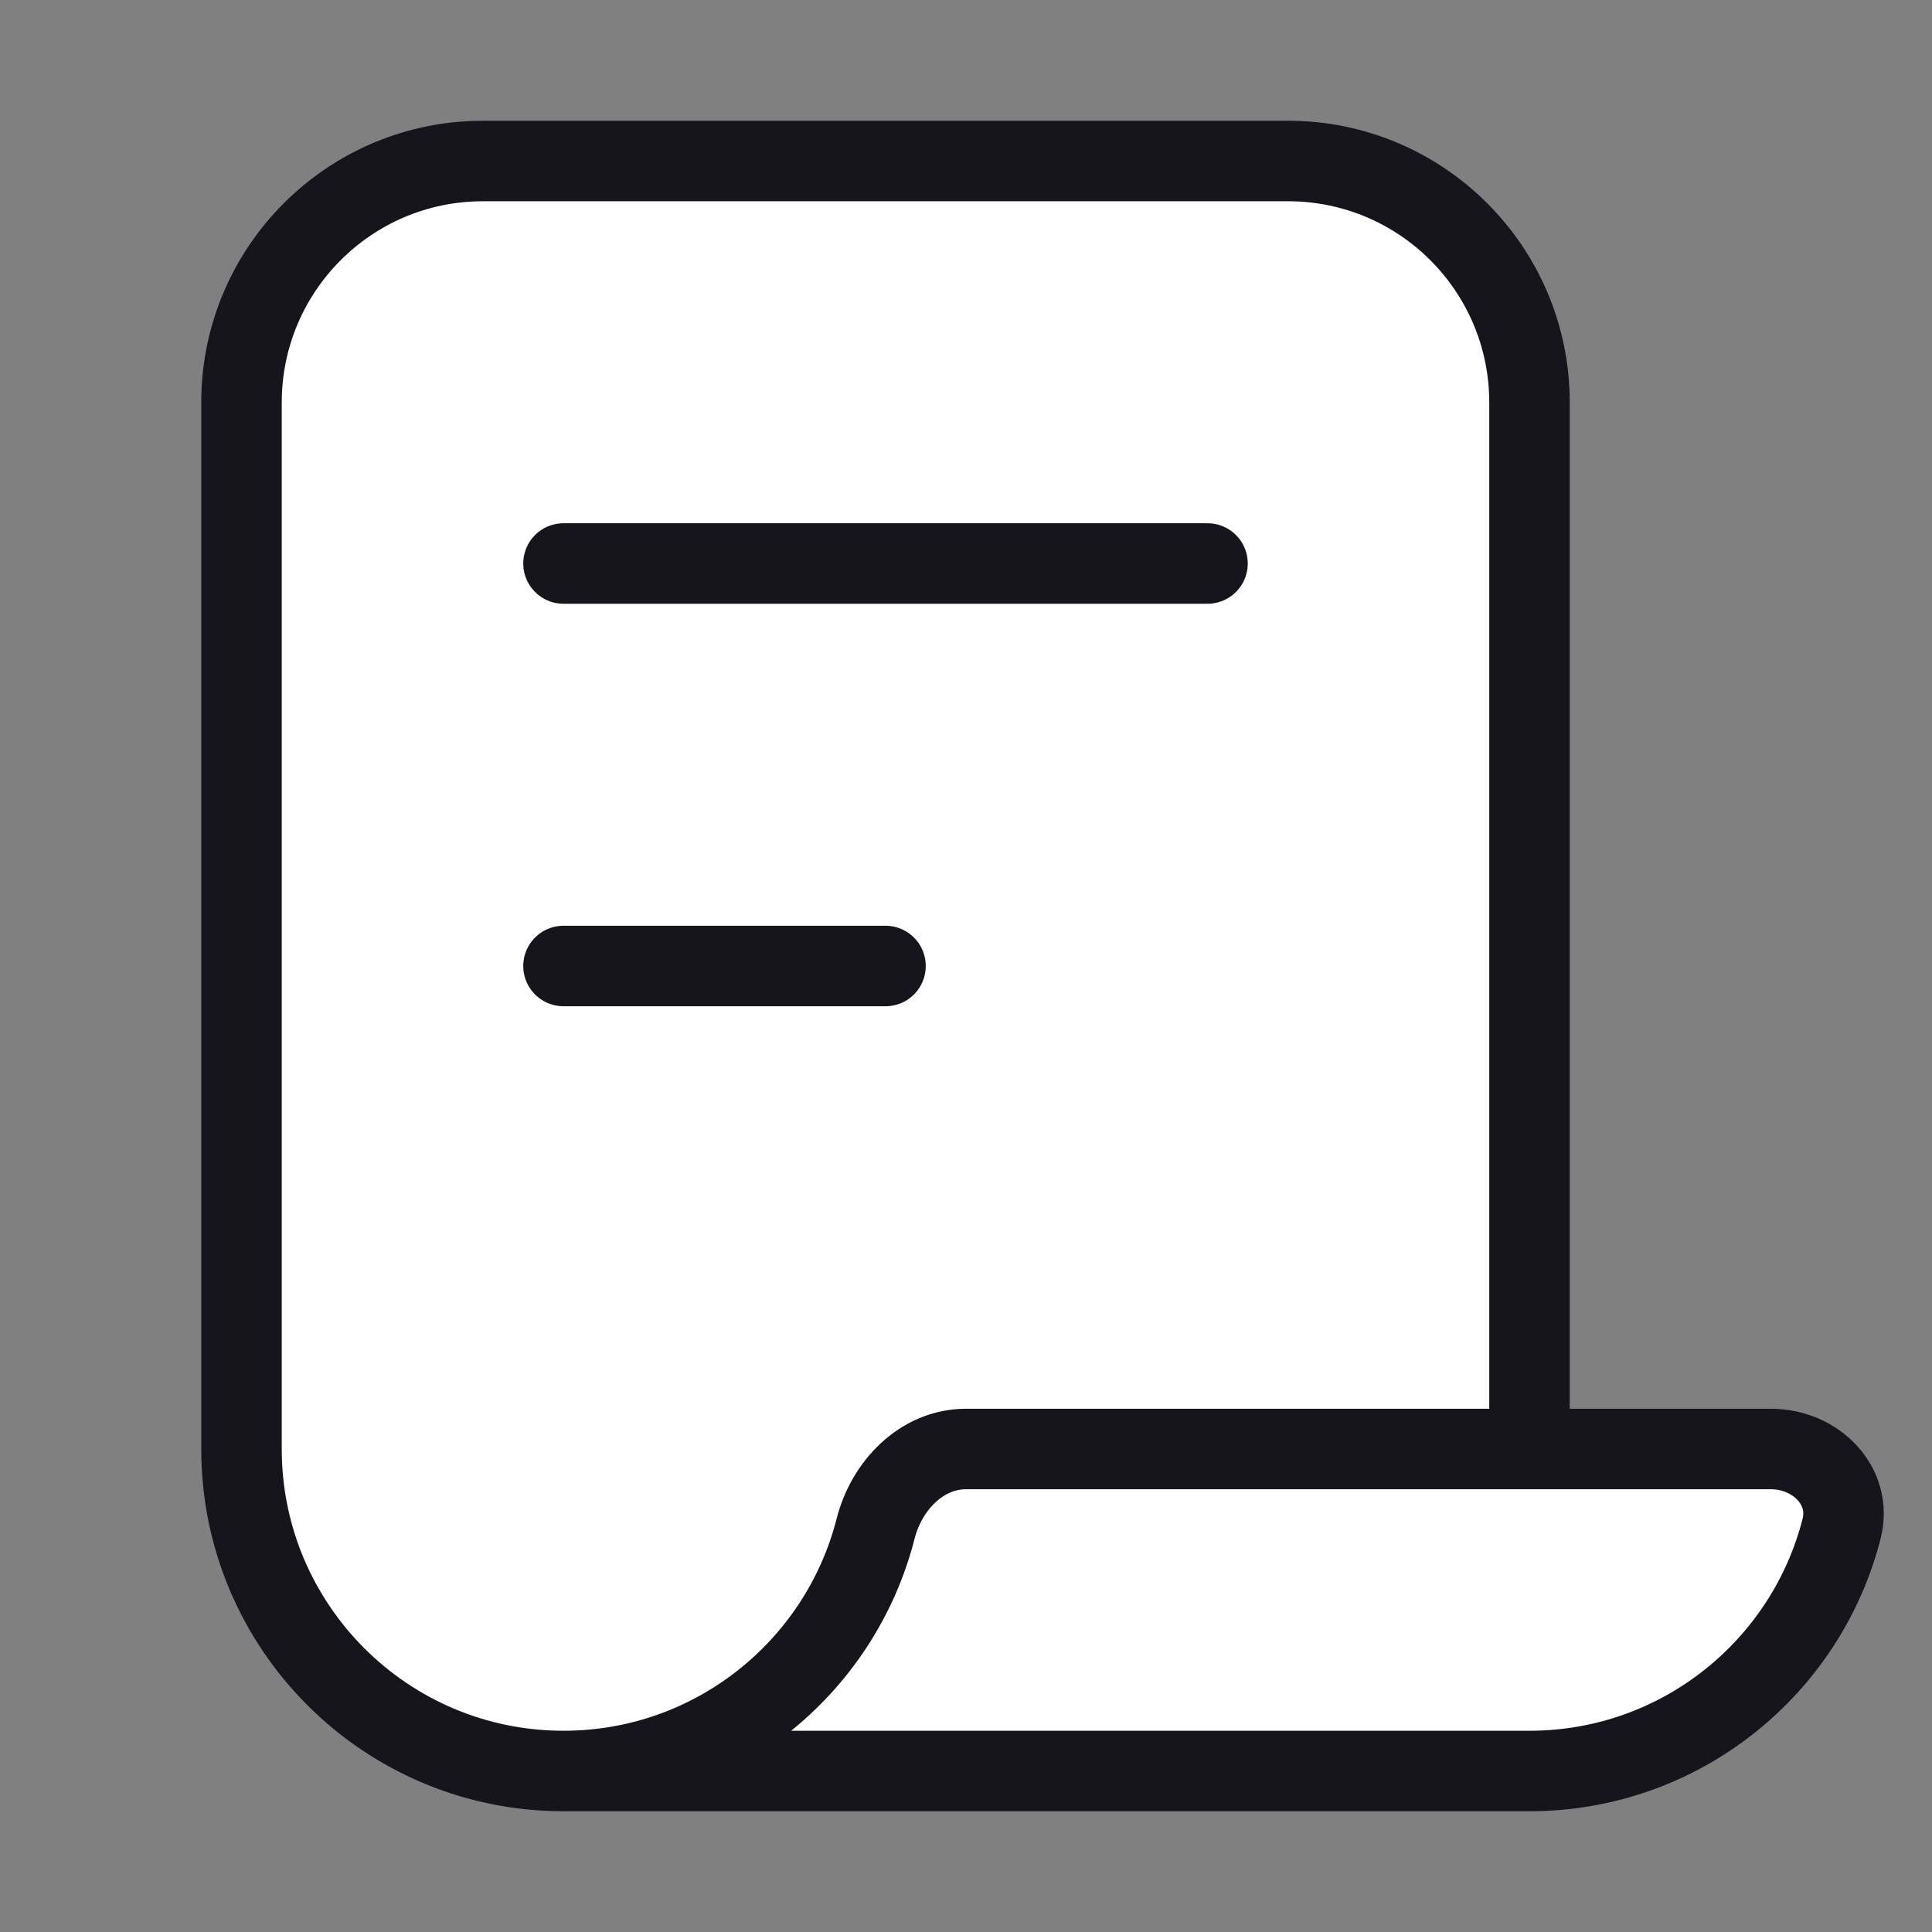 <svg width="24" height="24" viewBox="0 0 24 24" fill="white" xmlns="http://www.w3.org/2000/svg">
<rect x="0" y="0" width="24" height="24" fill="#808080" stroke="none"/>
<path d="M7 22C8.867 22 10.436 20.72 10.877 18.99C11.013 18.455 11.448 18 12 18H19M7 22C4.791 22 3 20.209 3 18V5C3 3.343 4.343 2 6 2H16C17.657 2 19 3.343 19 5V18M7 22H19C20.867 22 22.436 20.72 22.877 18.99C23.013 18.455 22.552 18 22 18H19M15 7H7M11 12H7" stroke="#16151C" stroke-width="1" stroke-linecap="round"/>
</svg>
